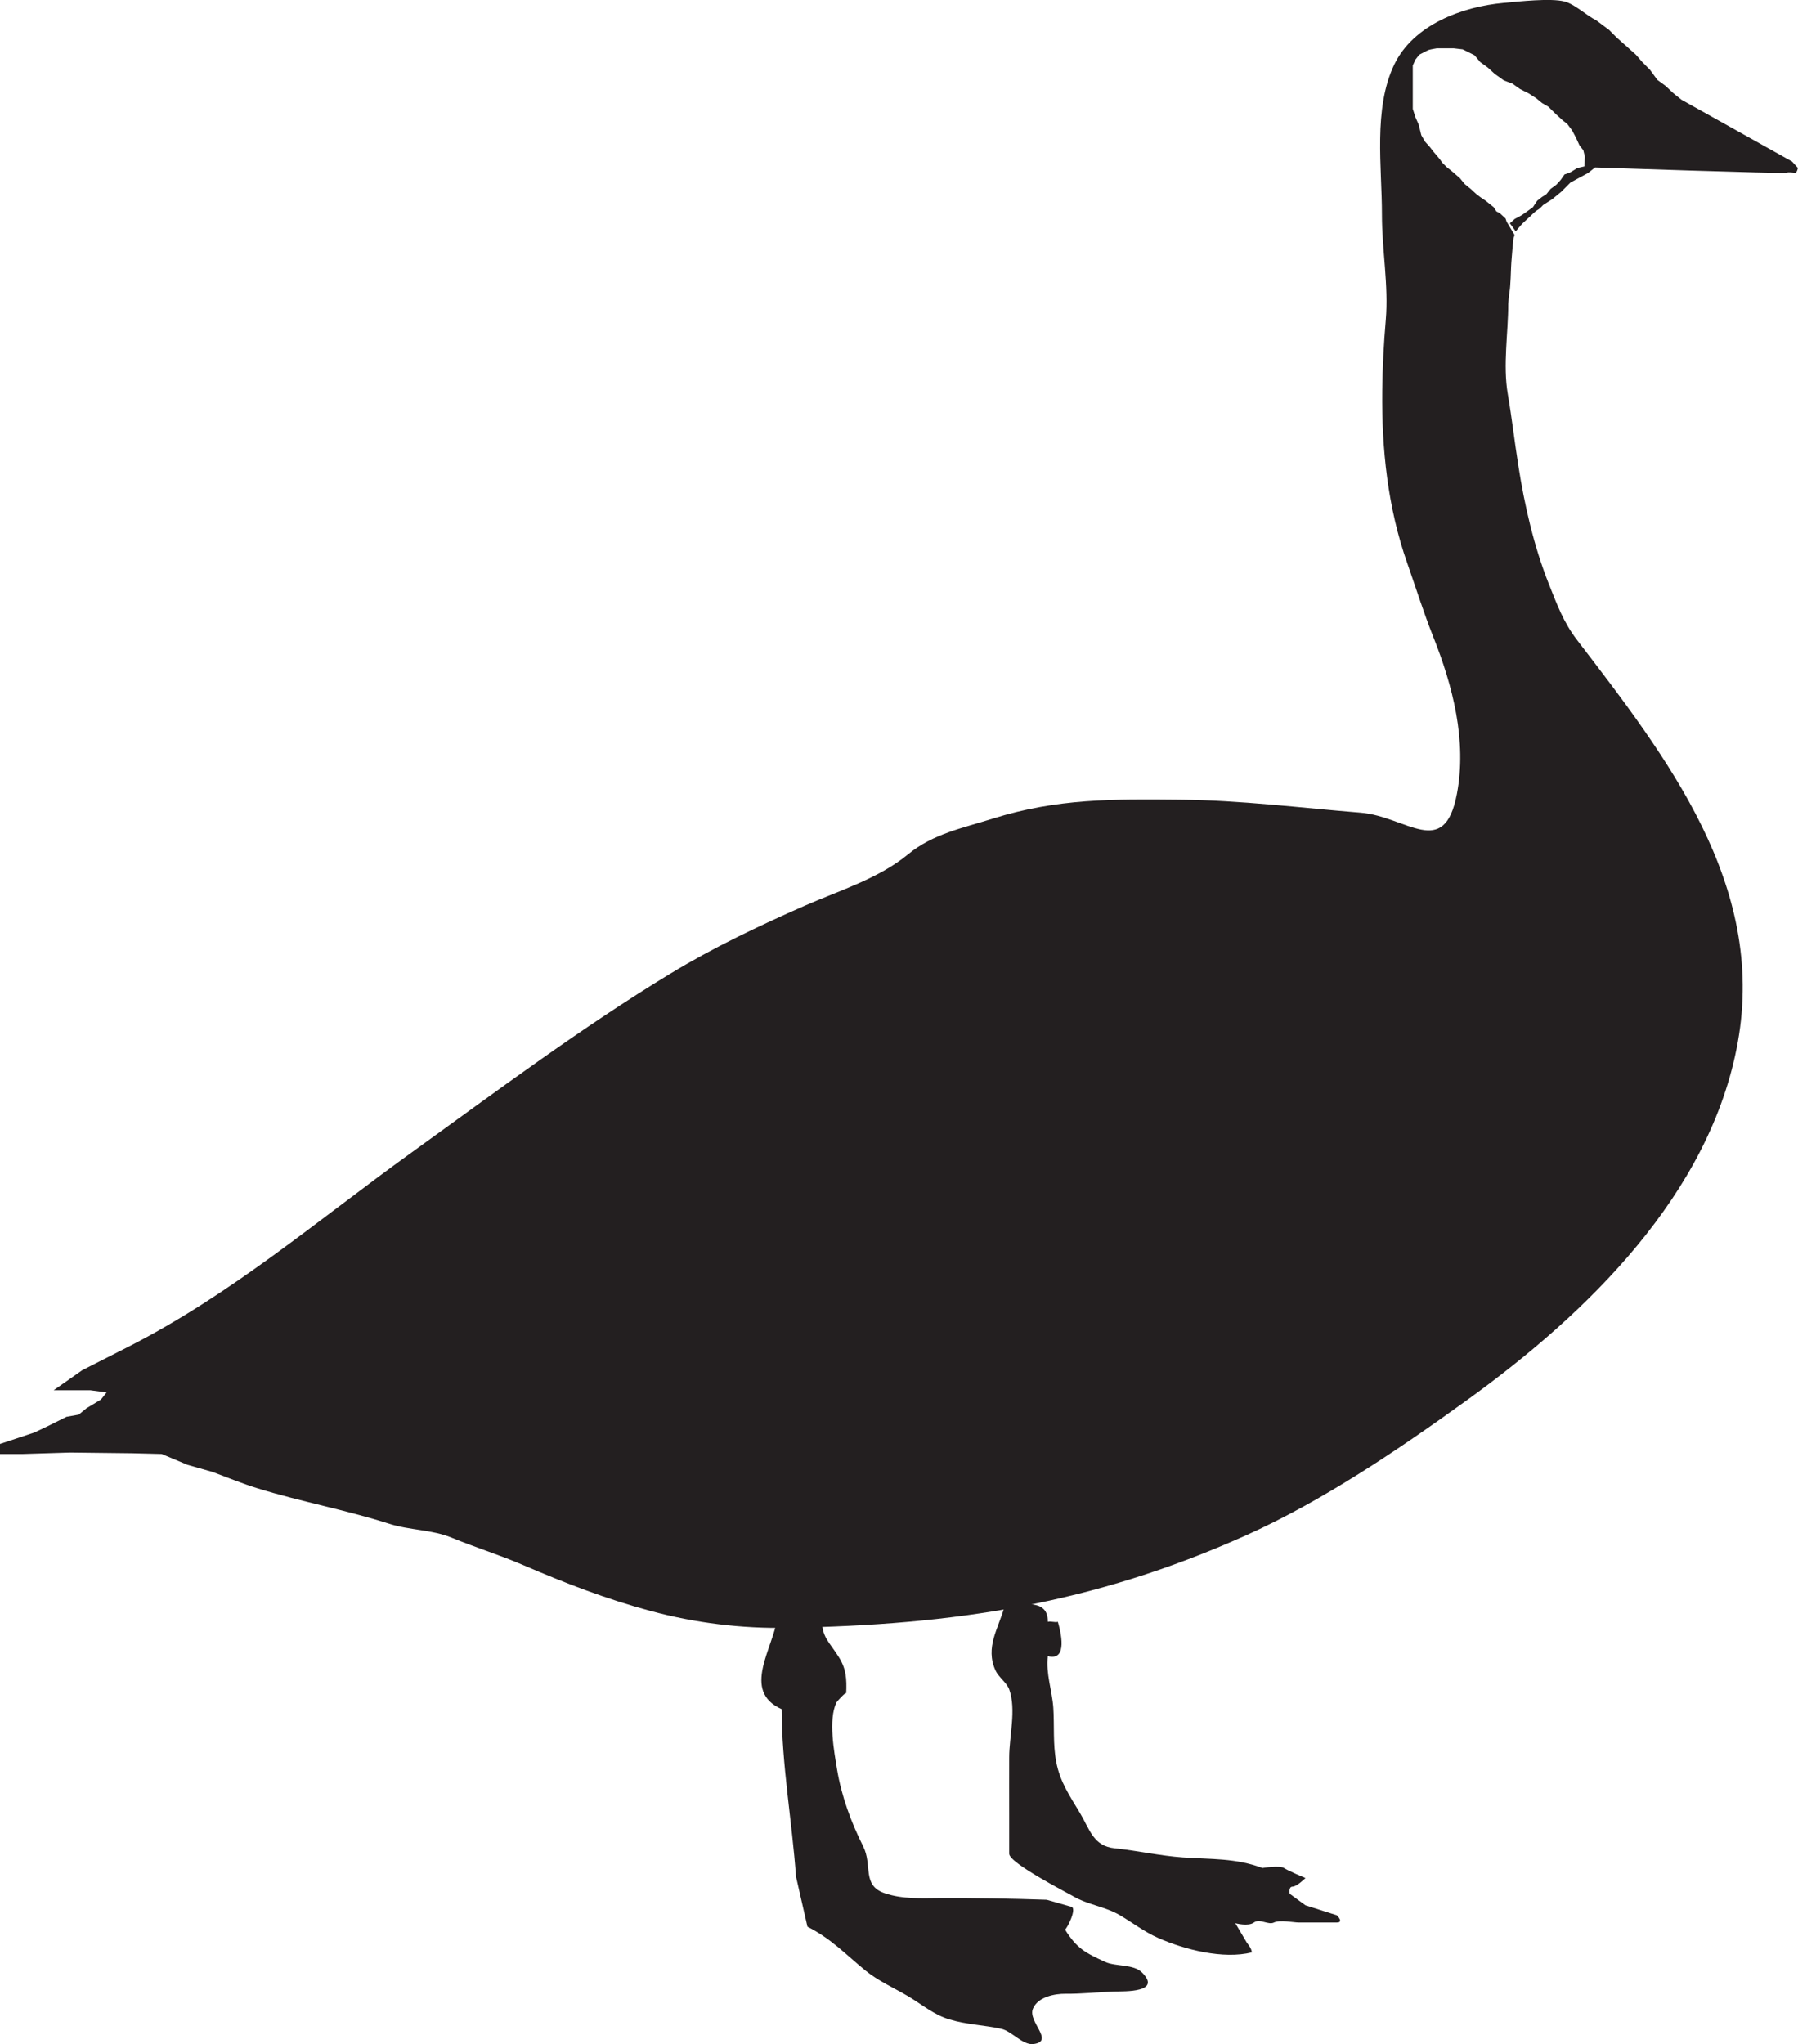 <?xml version="1.0" encoding="utf-8"?>
<!-- Generator: Adobe Illustrator 16.0.4, SVG Export Plug-In . SVG Version: 6.00 Build 0)  -->
<!DOCTYPE svg PUBLIC "-//W3C//DTD SVG 1.1//EN" "http://www.w3.org/Graphics/SVG/1.1/DTD/svg11.dtd">
<svg version="1.1" id="Layer_1" xmlns="http://www.w3.org/2000/svg" xmlns:xlink="http://www.w3.org/1999/xlink" x="0px" y="0px"
	 width="45.932px" height="52.202px" viewBox="0 0 45.932 52.202" enable-background="new 0 0 45.932 52.202" xml:space="preserve">
<g>
	<path fill="#231F20" d="M35.311,9.971c0.006-0.604,0.04-1.205,0.09-1.799c0.075-0.877-0.099-1.804-0.098-2.687
		c0.002-1.208-0.227-2.708,0.314-3.835c0.488-1.017,1.734-1.479,2.789-1.575c0.396-0.037,1.209-0.128,1.562-0.036
		c0.262,0.068,0.548,0.349,0.81,0.48l0.33,0.247l0.191,0.192l0.246,0.219l0.246,0.22l0.166,0.191l0.191,0.192l0.191,0.26
		l0.206,0.151l0.206,0.192l0.205,0.165l2.824,1.577l0.15,0.164c0,0-0.027,0.124-0.068,0.124s-0.178-0.027-0.22,0
		c-0.041,0.028-4.894-0.137-4.894-0.137l-0.178,0.141L40.12,4.66l-0.232,0.233l-0.233,0.192L39.42,5.236
		c0,0-0.082,0.096-0.137,0.123S39.106,5.51,39.106,5.51s-0.15,0.137-0.207,0.192c-0.055,0.055-0.178,0.206-0.178,0.206l-0.15-0.206
		l0.124-0.11l0.178-0.096L39.01,5.4l0.15-0.109l0.109-0.165l0.123-0.096l0.109-0.068l0.11-0.137l0.15-0.11l0.11-0.123l0.096-0.137
		l0.15-0.055l0.179-0.11l0.178-0.041l0.014-0.247l-0.04-0.165l-0.098-0.124l-0.095-0.206L40.161,3.33l-0.123-0.164l-0.123-0.097
		l-0.178-0.164l-0.18-0.178l-0.164-0.096l-0.15-0.123L39.05,2.384l-0.219-0.11l-0.192-0.137L38.42,2.055l-0.232-0.165l-0.18-0.164
		l-0.191-0.138l-0.15-0.178l-0.22-0.11L37.365,1.26l-0.233-0.027h-0.137h-0.288c0,0-0.164,0.027-0.206,0.041
		c-0.041,0.014-0.246,0.124-0.246,0.124l-0.096,0.124l-0.068,0.15V1.85v0.219v0.274v0.288v0.151l0.068,0.212l0.082,0.185
		l0.068,0.274l0.096,0.165l0.123,0.137l0.096,0.124l0.151,0.178l0.068,0.096l0.11,0.11l0.137,0.109l0.205,0.178l0.124,0.151
		l0.151,0.123l0.15,0.137l0.109,0.082l0.123,0.083l0.206,0.165L38.228,5.4l0.083,0.042l0.15,0.137l0.027,0.082l0.206,0.343
		l-0.028,0.068l-0.027,0.261c0,0-0.036,0.42-0.036,0.475s-0.019,0.53-0.037,0.621c-0.018,0.092-0.036,0.329-0.036,0.329
		c0,0.739-0.139,1.563-0.012,2.305c0.105,0.61,0.174,1.225,0.271,1.836c0.159,1.012,0.396,2.051,0.774,3.005
		c0.216,0.541,0.375,0.984,0.728,1.444c2.294,2.99,4.824,6.247,4.104,10.26c-0.696,3.881-3.852,6.934-6.916,9.144
		c-1.747,1.261-3.699,2.585-5.672,3.466c-3.912,1.746-7.426,2.277-11.671,2.352c-1.194,0.021-2.367-0.121-3.523-0.433
		c-1.131-0.304-2.168-0.707-3.244-1.169c-0.603-0.26-1.225-0.452-1.831-0.701c-0.506-0.208-1.07-0.188-1.593-0.354
		c-1.102-0.354-2.25-0.562-3.359-0.904c-0.391-0.12-0.773-0.278-1.158-0.421l-0.64-0.182L4.131,37.13l-0.768-0.019l-1.572-0.018
		L0.585,37.13H0v-0.257l0.877-0.291l0.347-0.165L1.7,36.18l0.311-0.055l0.201-0.165l0.366-0.22l0.146-0.183l-0.42-0.055H1.59H1.371
		l0.731-0.512c0,0,1.142-0.579,1.152-0.585c2.668-1.355,4.844-3.234,7.267-4.979c2.158-1.555,4.338-3.188,6.61-4.566
		c1.096-0.665,2.256-1.216,3.429-1.732c0.887-0.39,1.884-0.69,2.641-1.314c0.628-0.518,1.394-0.669,2.162-0.91
		c1.644-0.515,3.069-0.5,4.798-0.483c1.522,0.014,3.078,0.209,4.598,0.332c1.17,0.094,2.136,1.22,2.459-0.479
		c0.258-1.354-0.104-2.756-0.604-4.012c-0.248-0.623-0.443-1.249-0.662-1.874C35.448,12.96,35.294,11.46,35.311,9.971z"/>
	<path fill="#231F20" d="M26.672,41.103c0.061,0.066,0.096,0.166,0.096,0.313c0.078-0.023,0.177,0.023,0.256,0
		c0.067,0.231,0.271,1.012-0.256,0.877c-0.055,0.44,0.11,0.881,0.14,1.317c0.03,0.463-0.013,0.927,0.075,1.386
		c0.098,0.512,0.345,0.865,0.603,1.297c0.255,0.426,0.343,0.852,0.892,0.907c0.581,0.06,1.156,0.192,1.74,0.233
		c0.734,0.052,1.332,0.011,2.033,0.27c0,0,0.439-0.072,0.549,0c0.109,0.074,0.549,0.257,0.549,0.257s-0.22,0.219-0.329,0.219
		c-0.11,0-0.073,0.183-0.073,0.183l0.402,0.293l0.804,0.256c0,0,0.183,0.183,0,0.183s-0.183,0-0.438,0s-0.439,0-0.549,0
		s-0.475-0.073-0.621,0s-0.365-0.11-0.512,0c-0.146,0.109-0.476,0.018-0.476,0.018l0.293,0.494c0.062,0.087,0.118,0.151,0.13,0.251
		c-0.733,0.182-1.719-0.07-2.393-0.368c-0.361-0.159-0.638-0.38-0.976-0.579c-0.382-0.225-0.81-0.262-1.198-0.487
		c-0.178-0.103-1.632-0.847-1.632-1.083v-1.023c0-0.48-0.002-0.962,0-1.443c0.001-0.537,0.183-1.211,0.003-1.725
		c-0.063-0.18-0.27-0.312-0.352-0.49c-0.272-0.59,0.074-1.072,0.23-1.633C25.93,40.993,26.458,40.868,26.672,41.103z"/>
	<path fill="#231F20" d="M20.992,41.307c0,0.516,0.18,0.598,0.439,1.014c0.185,0.296,0.203,0.549,0.186,0.924
		c0.003-0.058-0.234,0.199-0.251,0.234c-0.209,0.439-0.057,1.253,0.017,1.703c0.114,0.687,0.356,1.345,0.667,1.967
		c0.246,0.492-0.04,0.996,0.55,1.198c0.458,0.157,0.946,0.126,1.42,0.124c0.908-0.004,1.812,0.012,2.718,0.043l0.632,0.18
		c0.146,0.041-0.102,0.54-0.163,0.582c0.304,0.484,0.517,0.59,1.024,0.824c0.272,0.125,0.723,0.051,0.943,0.271
		c0.516,0.516-0.451,0.479-0.709,0.486c-0.416,0.015-0.83,0.062-1.247,0.058c-0.265-0.003-0.707,0.075-0.832,0.384
		c-0.134,0.33,0.562,0.826,0.018,0.899c-0.275,0.037-0.556-0.328-0.823-0.388c-0.438-0.096-0.883-0.108-1.317-0.237
		c-0.412-0.122-0.701-0.38-1.075-0.601c-0.359-0.211-0.754-0.385-1.079-0.65c-0.51-0.417-0.884-0.82-1.483-1.12l-0.292-1.279
		c-0.101-1.411-0.366-2.87-0.366-4.276c-1.042-0.465-0.208-1.562-0.11-2.34C19.964,41.307,20.992,41.307,20.992,41.307z"/>
</g>
</svg>
